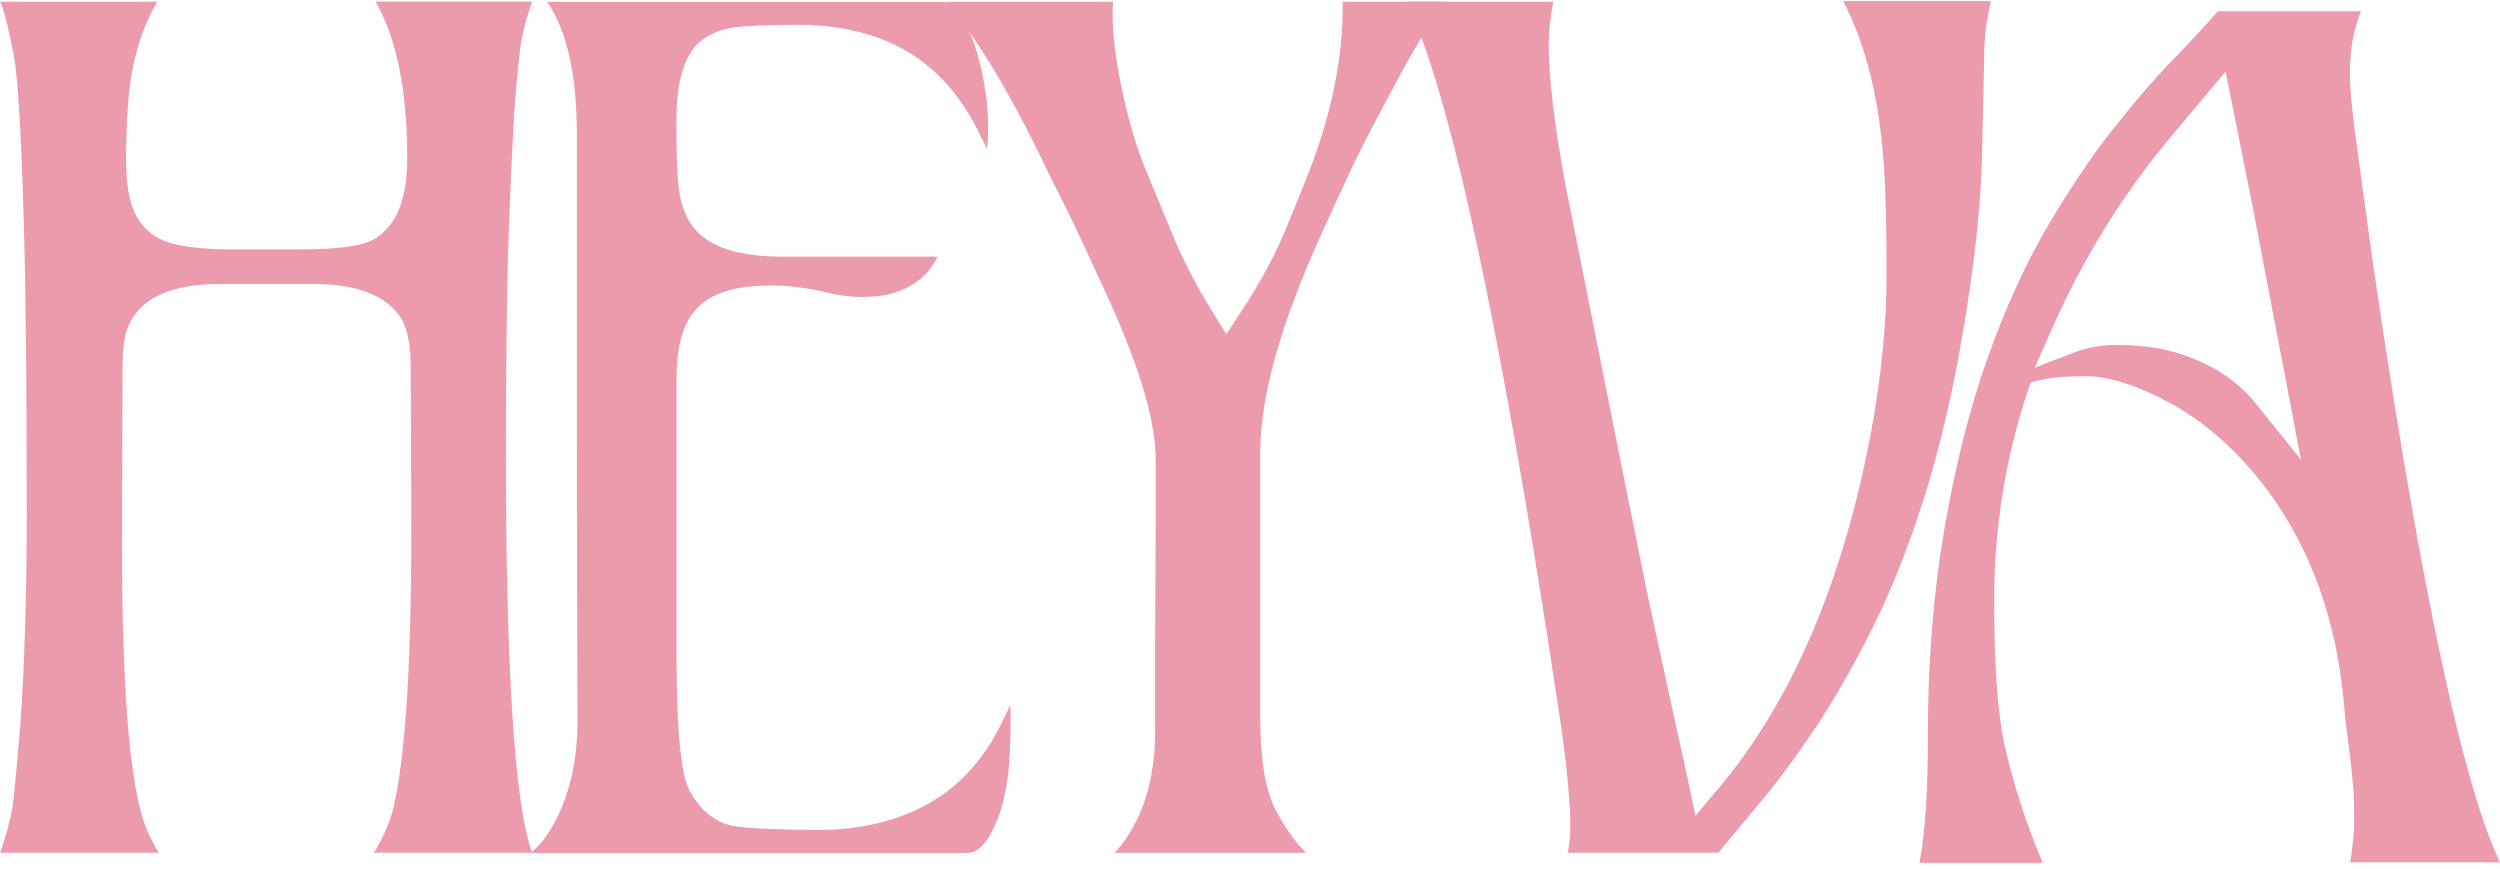 <svg width="164" height="57" viewBox="0 0 164 57" fill="none" xmlns="http://www.w3.org/2000/svg">
<g clip-path="url(#clip0_125_9743)">
<path d="M34.841 55.741C33.73 52.403 33.186 43.742 33.186 29.278C33.186 25.795 33.227 21.849 33.302 17.556C33.354 15.693 33.418 13.888 33.493 12.169C33.568 10.451 33.643 8.918 33.724 7.61C33.8 6.291 33.927 4.897 34.089 3.462C34.21 2.409 34.488 1.287 34.91 0.106H24.641C26.029 2.548 26.712 5.927 26.712 10.359C26.712 13.003 26.047 14.721 24.67 15.612C24.062 15.994 22.963 16.37 19.255 16.37H15.644C12.017 16.37 10.825 15.913 10.206 15.508C9.471 15.062 8.95 14.374 8.649 13.477C8.395 12.707 8.268 11.712 8.268 10.434C8.268 9.271 8.308 8.143 8.383 7.084C8.545 4.376 9.193 2.039 10.316 0.112H0.017L0.069 0.245C0.306 0.859 0.573 1.935 0.891 3.543C1.209 5.157 1.452 9.739 1.637 17.55C1.66 19.407 1.689 21.305 1.712 23.243C1.736 25.176 1.753 28.745 1.753 33.837C1.753 38.928 1.614 43.574 1.331 47.554C1.18 49.469 1.03 51.09 0.891 52.386C0.781 53.415 0.486 54.59 0.006 55.938H10.408C10.09 55.4 9.824 54.879 9.61 54.376C8.528 51.72 8.001 45.535 8.001 35.468L8.042 24.065C8.042 23.434 8.082 22.827 8.169 22.265C8.458 20.593 9.778 18.626 14.47 18.626H20.475C23.096 18.626 24.895 19.211 25.966 20.414C26.631 21.155 26.944 22.312 26.944 24.065L26.984 34.473C26.984 40.519 26.816 45.223 26.486 48.463C26.33 50.164 26.105 51.68 25.815 52.953C25.607 53.867 25.185 54.85 24.537 55.938H34.916C34.893 55.868 34.87 55.805 34.847 55.741H34.841Z" fill="#EC9BAD"/>
<path d="M65.43 53.78C65.725 53.016 65.945 52.131 66.084 51.17C66.228 50.181 66.298 48.81 66.298 47.097C66.298 46.802 66.286 46.525 66.269 46.264C66.043 46.75 65.812 47.219 65.586 47.676C64.898 49.047 64.001 50.245 62.93 51.246C61.843 52.264 60.489 53.062 58.898 53.618C57.336 54.167 55.589 54.445 53.691 54.445C51.793 54.445 48.871 54.358 48.021 54.173C46.945 53.942 46.042 53.23 45.342 52.067C44.897 51.321 44.382 49.614 44.382 43.007V24.886C44.382 22.717 44.804 21.207 45.678 20.269C46.204 19.708 46.91 19.297 47.784 19.054C48.565 18.834 49.508 18.725 50.659 18.725C51.81 18.725 53.089 18.904 54.535 19.251C55.178 19.407 55.866 19.483 56.584 19.483C58.36 19.483 59.708 18.997 60.709 17.996C60.911 17.793 61.189 17.44 61.519 16.838H51.377C48.449 16.838 46.522 16.214 45.498 14.923L45.487 14.912L45.475 14.9C44.978 14.235 44.659 13.396 44.532 12.401C44.422 11.545 44.37 10.092 44.37 7.963C44.37 5.585 44.787 3.96 45.649 2.999C46.25 2.357 47.066 1.964 48.079 1.813C48.9 1.692 50.526 1.628 52.372 1.628C54.217 1.628 56.011 1.906 57.544 2.455C60.373 3.462 62.572 5.47 64.07 8.409L64.759 9.786C64.799 9.329 64.822 8.843 64.822 8.322C64.822 7.431 64.741 6.5 64.574 5.556C64.053 2.542 63.145 0.673 61.953 0.124H35.894C37.207 2.039 37.844 4.92 37.844 8.929V28.913C37.844 34.369 37.855 40.542 37.884 47.259C37.884 50.239 37.219 52.756 35.906 54.734C35.634 55.145 35.281 55.55 34.835 55.955H63.474C64.192 55.955 64.84 55.226 65.407 53.797L65.43 53.78Z" fill="#EC9BAD"/>
<path d="M94.833 0.112H88.081C88.081 0.222 88.081 0.332 88.081 0.448C88.081 3.896 87.323 7.564 85.836 11.354L84.39 14.935C83.655 16.723 82.66 18.568 81.433 20.42L80.444 21.918L79.501 20.391C78.54 18.829 77.719 17.272 77.071 15.762L75.243 11.342C74.612 9.815 74.091 8.125 73.698 6.32C73.489 5.389 73.322 4.463 73.189 3.56C73.055 2.635 72.986 1.744 72.986 0.905C72.986 0.627 72.998 0.367 73.015 0.118H62.034C64.07 2.438 66.275 6.1 68.71 11.203L69.954 13.691C70.463 14.709 71.453 16.833 72.899 19.997C74.861 24.4 75.815 27.733 75.815 30.198V34.531L75.775 42.475V47.942C75.775 51.315 74.884 54 73.119 55.95H85.674C84.98 55.249 84.32 54.324 83.718 53.196C83.013 51.876 82.671 49.869 82.671 47.069V29.706C82.671 26.009 83.996 21.282 86.727 15.253L88.665 11.03C89.284 9.734 90.366 7.662 91.888 4.845C92.883 2.999 93.866 1.42 94.827 0.118L94.833 0.112Z" fill="#EC9BAD"/>
<path d="M118.965 47.942C120.226 46.068 121.504 43.846 122.766 41.341C124.021 38.847 125.19 35.914 126.231 32.622C127.273 29.318 128.158 25.511 128.852 21.305C129.546 17.099 129.94 13.425 130.015 10.387C130.09 7.298 130.142 4.972 130.166 3.462C130.183 2.334 130.333 1.2 130.611 0.072H120.914C121.776 1.726 122.442 3.641 122.899 5.788C123.211 7.252 123.437 8.889 123.57 10.654C123.697 12.395 123.761 14.877 123.761 18.03C123.761 21.183 123.419 24.672 122.754 28.271C120.926 38.101 117.559 45.987 112.739 51.709L111.223 53.514L110.737 51.211C110.535 50.256 110.315 49.25 110.078 48.208C109.841 47.161 109.181 44.118 108.116 39.171C107.607 36.764 105.796 27.71 102.718 12.256C101.96 8.16 101.596 5.105 101.596 2.912C101.596 2.016 101.7 1.078 101.903 0.112H92.241C94.057 3.722 97.373 14.021 102.394 47.537C102.811 50.517 103.013 52.715 103.013 54.278C103.013 54.821 102.956 55.377 102.84 55.938H112.728L115.348 52.779C116.488 51.443 117.703 49.811 118.965 47.931V47.942Z" fill="#EC9BAD"/>
<path d="M141.824 26.165C143.768 27.125 145.596 28.531 147.256 30.354C150.959 34.427 153.14 39.669 153.742 45.946C153.817 46.825 153.898 47.589 153.985 48.243C154.072 48.92 154.153 49.533 154.217 50.083C154.28 50.638 154.332 51.17 154.373 51.662C154.413 52.177 154.431 52.912 154.431 53.901C154.431 54.636 154.344 55.521 154.17 56.569H164C162.403 53.253 159.586 44.286 155.605 16.85L154.656 9.925C154.315 7.552 154.153 5.869 154.153 4.793C154.153 3.248 154.402 1.888 154.888 0.737H145.492C144.682 1.668 143.693 2.733 142.559 3.902C141.303 5.198 139.943 6.777 138.514 8.594C137.097 10.405 135.656 12.563 134.233 14.999C132.821 17.423 131.519 20.287 130.374 23.521C129.223 26.761 128.274 30.516 127.556 34.676C126.839 38.836 126.469 43.371 126.469 48.156C126.469 51.946 126.289 54.734 125.913 56.603H134.002C132.908 54.017 132.069 51.413 131.491 48.845C131.034 46.704 130.819 43.62 130.819 39.397C130.819 34.658 131.554 30.053 133.006 25.696L133.209 25.089L133.828 24.938C134.557 24.765 135.535 24.678 136.813 24.678C138.185 24.678 139.822 25.158 141.824 26.148V26.165ZM133.492 24.111L134.603 21.583C136.611 17.024 139.203 12.829 142.292 9.115L144.462 6.528L146.001 4.694L146.47 7.038L147.8 13.685C148.078 15.137 148.842 19.112 150.08 25.627L150.942 30.157L148.055 26.564C146.95 25.187 145.55 24.169 143.907 23.538C143.102 23.209 142.304 22.977 141.517 22.838C140.713 22.699 139.787 22.63 138.769 22.63C137.826 22.63 136.918 22.798 136.067 23.122L133.492 24.111Z" fill="#EC9BAD"/>
</g>
<defs>
<clipPath id="clip0_125_9743">
<rect width="164" height="56.543" fill="white" transform="translate(0 0.072)"/>
</clipPath>
</defs>
</svg>
